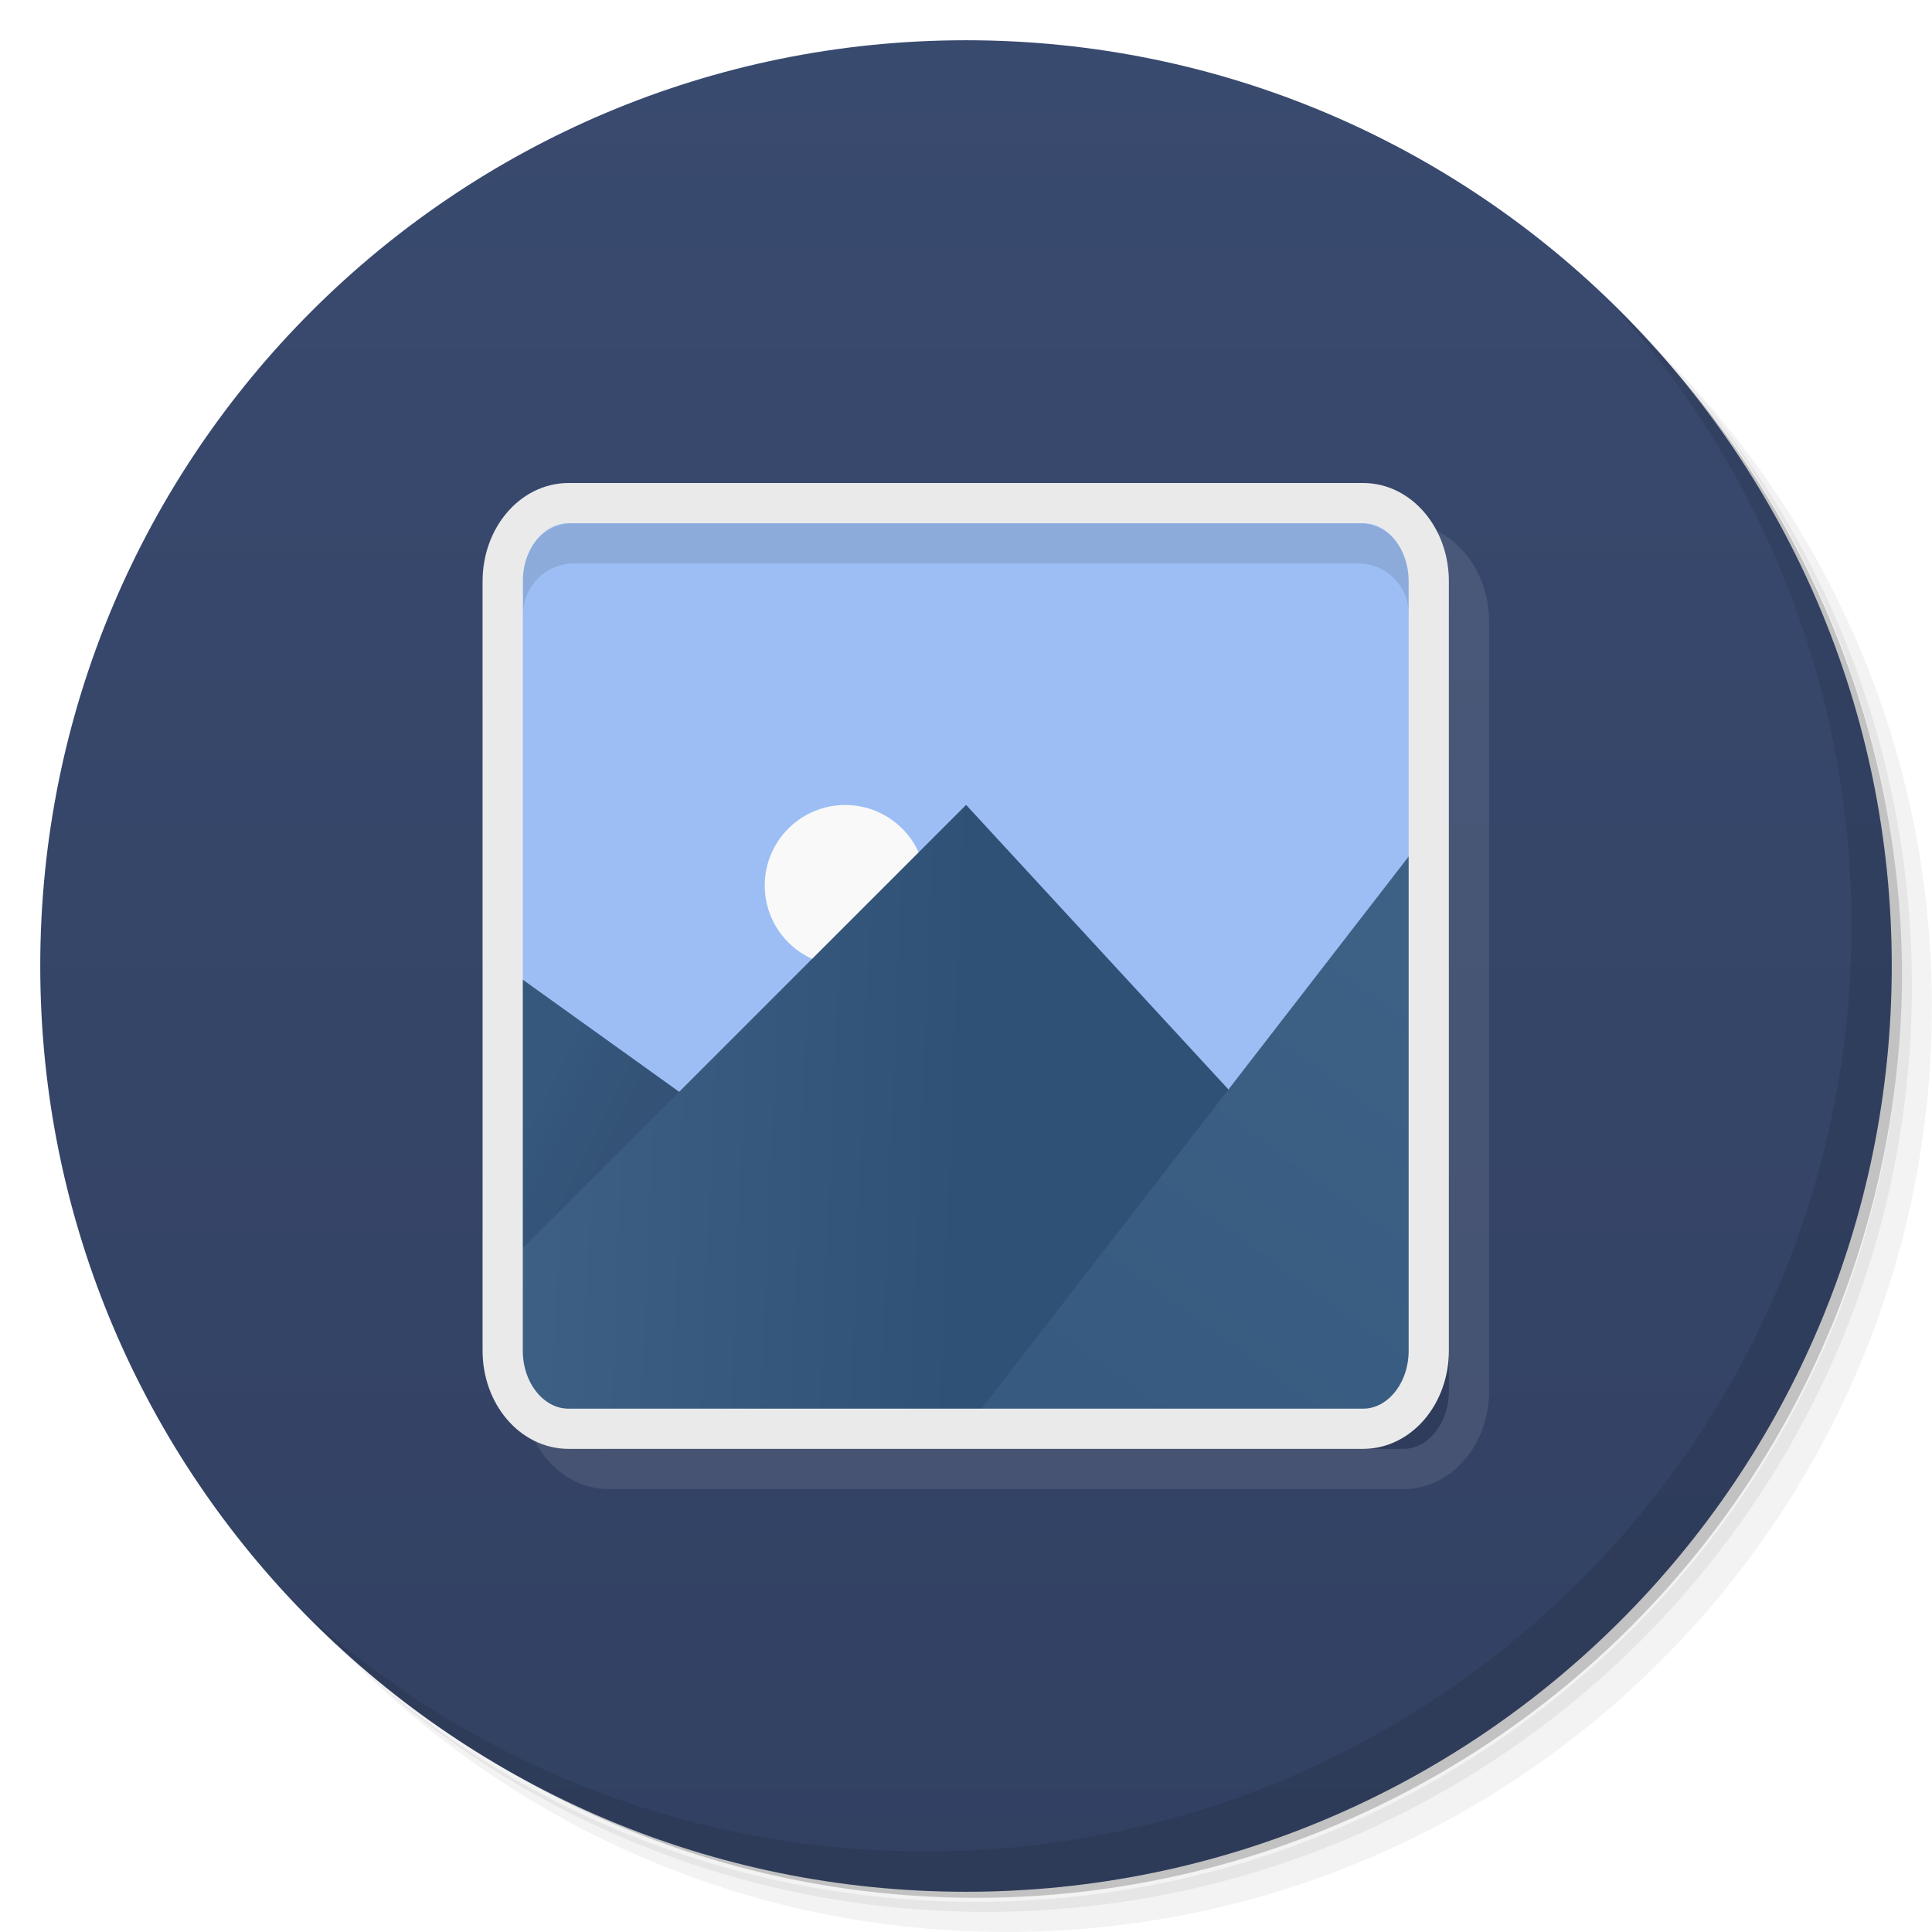 <svg viewBox="0 0 48 48" xmlns:xlink="http://www.w3.org/1999/xlink"><defs><linearGradient id="linearGradient3764" x1="1" x2="47" gradientUnits="userSpaceOnUse" gradientTransform="matrix(0,-1,1,0,-1.5e-6,48)"><stop stop-color="#324162" stop-opacity="1"/><stop offset="1" stop-color="#394a6f" stop-opacity="1"/></linearGradient><clipPath id="clipPath-872029509"><g transform="translate(0,-1004.362)"><path d="m -24 13 c 0 1.105 -0.672 2 -1.5 2 -0.828 0 -1.5 -0.895 -1.5 -2 0 -1.105 0.672 -2 1.5 -2 0.828 0 1.5 0.895 1.5 2 z" transform="matrix(15.333,0,0,11.5,415,878.862)" fill="#1890d0"/></g></clipPath><clipPath id="clipPath-883151176"><g transform="translate(0,-1004.362)"><path d="m -24 13 c 0 1.105 -0.672 2 -1.5 2 -0.828 0 -1.5 -0.895 -1.5 -2 0 -1.105 0.672 -2 1.5 -2 0.828 0 1.5 0.895 1.5 2 z" transform="matrix(15.333,0,0,11.5,415,878.862)" fill="#1890d0"/></g></clipPath><linearGradient id="linear0" gradientUnits="userSpaceOnUse" x1="13" y1="28" x2="15" y2="29"><stop stop-color="#35587c" stop-opacity="1"/><stop offset="1" stop-color="#335276" stop-opacity="1"/></linearGradient><linearGradient id="linear1" gradientUnits="userSpaceOnUse" x1="12.906" y1="27.547" x2="24" y2="28"><stop stop-color="#3d6084" stop-opacity="1"/><stop offset="1" stop-color="#2f5175" stop-opacity="1"/></linearGradient><linearGradient id="linear2" gradientUnits="userSpaceOnUse" x1="27" y1="35" x2="35" y2="24"><stop stop-color="#375b80" stop-opacity="1"/><stop offset="1" stop-color="#3d6185" stop-opacity="1"/></linearGradient><linearGradient id="linear0" gradientUnits="userSpaceOnUse" x1="13" y1="28" x2="15" y2="29"><stop stop-color="#35587c" stop-opacity="1"/><stop offset="1" stop-color="#335276" stop-opacity="1"/></linearGradient><linearGradient id="linear1" gradientUnits="userSpaceOnUse" x1="12.906" y1="27.547" x2="24" y2="28"><stop stop-color="#3d6084" stop-opacity="1"/><stop offset="1" stop-color="#2f5175" stop-opacity="1"/></linearGradient><linearGradient id="linear2" gradientUnits="userSpaceOnUse" x1="27" y1="35" x2="35" y2="24"><stop stop-color="#375b80" stop-opacity="1"/><stop offset="1" stop-color="#3d6185" stop-opacity="1"/></linearGradient></defs><g><path d="m 36.31 5 c 5.859 4.062 9.688 10.831 9.688 18.5 c 0 12.426 -10.07 22.5 -22.5 22.5 c -7.669 0 -14.438 -3.828 -18.5 -9.688 c 1.037 1.822 2.306 3.499 3.781 4.969 c 4.085 3.712 9.514 5.969 15.469 5.969 c 12.703 0 23 -10.298 23 -23 c 0 -5.954 -2.256 -11.384 -5.969 -15.469 c -1.469 -1.475 -3.147 -2.744 -4.969 -3.781 z m 4.969 3.781 c 3.854 4.113 6.219 9.637 6.219 15.719 c 0 12.703 -10.297 23 -23 23 c -6.081 0 -11.606 -2.364 -15.719 -6.219 c 4.16 4.144 9.883 6.719 16.219 6.719 c 12.703 0 23 -10.298 23 -23 c 0 -6.335 -2.575 -12.06 -6.719 -16.219 z" opacity="0.05"/><path d="m 41.28 8.781 c 3.712 4.085 5.969 9.514 5.969 15.469 c 0 12.703 -10.297 23 -23 23 c -5.954 0 -11.384 -2.256 -15.469 -5.969 c 4.113 3.854 9.637 6.219 15.719 6.219 c 12.703 0 23 -10.298 23 -23 c 0 -6.081 -2.364 -11.606 -6.219 -15.719 z" opacity="0.1"/><path d="m 31.25 2.375 c 8.615 3.154 14.75 11.417 14.75 21.13 c 0 12.426 -10.07 22.5 -22.5 22.5 c -9.708 0 -17.971 -6.135 -21.12 -14.75 a 23 23 0 0 0 44.875 -7 a 23 23 0 0 0 -16 -21.875 z" opacity="0.2"/></g><g><path d="m 24 1 c 12.703 0 23 10.297 23 23 c 0 12.703 -10.297 23 -23 23 -12.703 0 -23 -10.297 -23 -23 0 -12.703 10.297 -23 23 -23 z" fill="url(#linearGradient3764)" fill-opacity="1"/></g><g/><g><g clip-path="url(#clipPath-872029509)"><g transform="translate(1,1)"><g opacity="0.1"><!-- color: #394a6f --><g><path d="m 12.898 12.898 l 22.2 0 l 0 22.2 l -22.2 0 m 0 -22.2" fill="#000" stroke="none" fill-rule="nonzero" fill-opacity="1"/><path d="m 23 22 c 0 1.105 -0.895 2 -2 2 c -1.105 0 -2 -0.895 -2 -2 c 0 -1.105 0.895 -2 2 -2 c 1.105 0 2 0.895 2 2 m 0 0" fill="#000" stroke="none" fill-rule="nonzero" fill-opacity="1"/><path d="m 12.906 24.281 l -0.008 10.82 l 15.1 0 m -15.09 -10.82" fill="#000" stroke="none" fill-rule="nonzero"/><path d="m 24 20 l -11 11 l -0.094 0.125 l 0 3.969 l 22.19 0 l 0 -3.063 l -11.09 -12.03 m -0.016 0" fill="#000" stroke="none" fill-rule="nonzero"/><path d="m 35.09 21.16 l -10.781 13.938 l 10.781 0 m 0 -13.938" fill="#000" stroke="none" fill-rule="nonzero"/><use xlink:href="#SVGCleanerId_0"/><path d="m 3.987 3.528 l 5.572 0 c 0.254 0 0.46 0.246 0.46 0.548 l 0 5.395 c 0 0.303 -0.206 0.548 -0.46 0.548 l -5.572 0 c -0.256 0 -0.462 -0.245 -0.462 -0.548 l 0 -5.395 c 0 -0.302 0.206 -0.548 0.462 -0.548 m 0 0" transform="matrix(3.543,0,0,3.543,0,0)" stroke-opacity="1" fill="#000" stroke="#eaeaea" stroke-linejoin="miter" stroke-linecap="butt" stroke-width="0.282" stroke-miterlimit="4"/></g></g></g></g></g><g><g clip-path="url(#clipPath-883151176)"><!-- color: #394a6f --><g><path d="m 12.898 12.898 l 22.2 0 l 0 22.2 l -22.2 0 m 0 -22.2" fill="#9cbef4" stroke="none" fill-rule="nonzero" fill-opacity="1"/><path d="m 23 22 c 0 1.105 -0.895 2 -2 2 c -1.105 0 -2 -0.895 -2 -2 c 0 -1.105 0.895 -2 2 -2 c 1.105 0 2 0.895 2 2 m 0 0" fill="#f9f9f9" stroke="none" fill-rule="nonzero" fill-opacity="1"/><path d="m 12.906 24.281 l -0.008 10.82 l 15.1 0 m -15.09 -10.82" fill="url(#linear0)" stroke="none" fill-rule="nonzero"/><path d="m 24 20 l -11 11 l -0.094 0.125 l 0 3.969 l 22.19 0 l 0 -3.063 l -11.09 -12.03 m -0.016 0" fill="url(#linear1)" stroke="none" fill-rule="nonzero"/><path d="m 35.09 21.16 l -10.781 13.938 l 10.781 0 m 0 -13.938" fill="url(#linear2)" stroke="none" fill-rule="nonzero"/><path d="m 14.25 13 c -0.688 0 -1.25 0.563 -1.25 1.25 l 0 1 c 0 -0.688 0.563 -1.25 1.25 -1.25 l 19.5 0 c 0.688 0 1.25 0.563 1.25 1.25 l 0 -1 c 0 -0.688 -0.563 -1.25 -1.25 -1.25 m -19.5 0" fill="#000" stroke="none" fill-rule="nonzero" fill-opacity="0.102" id="SVGCleanerId_0"/><path d="m 3.987 3.528 l 5.572 0 c 0.254 0 0.46 0.246 0.46 0.548 l 0 5.395 c 0 0.303 -0.206 0.548 -0.46 0.548 l -5.572 0 c -0.256 0 -0.462 -0.245 -0.462 -0.548 l 0 -5.395 c 0 -0.302 0.206 -0.548 0.462 -0.548 m 0 0" transform="matrix(3.543,0,0,3.543,0,0)" stroke-opacity="1" fill="none" stroke="#eaeaea" stroke-linejoin="miter" stroke-linecap="butt" stroke-width="0.282" stroke-miterlimit="4"/></g></g></g><g><path d="m 40.03 7.531 c 3.712 4.084 5.969 9.514 5.969 15.469 0 12.703 -10.297 23 -23 23 c -5.954 0 -11.384 -2.256 -15.469 -5.969 4.178 4.291 10.01 6.969 16.469 6.969 c 12.703 0 23 -10.298 23 -23 0 -6.462 -2.677 -12.291 -6.969 -16.469 z" opacity="0.1"/></g></svg>